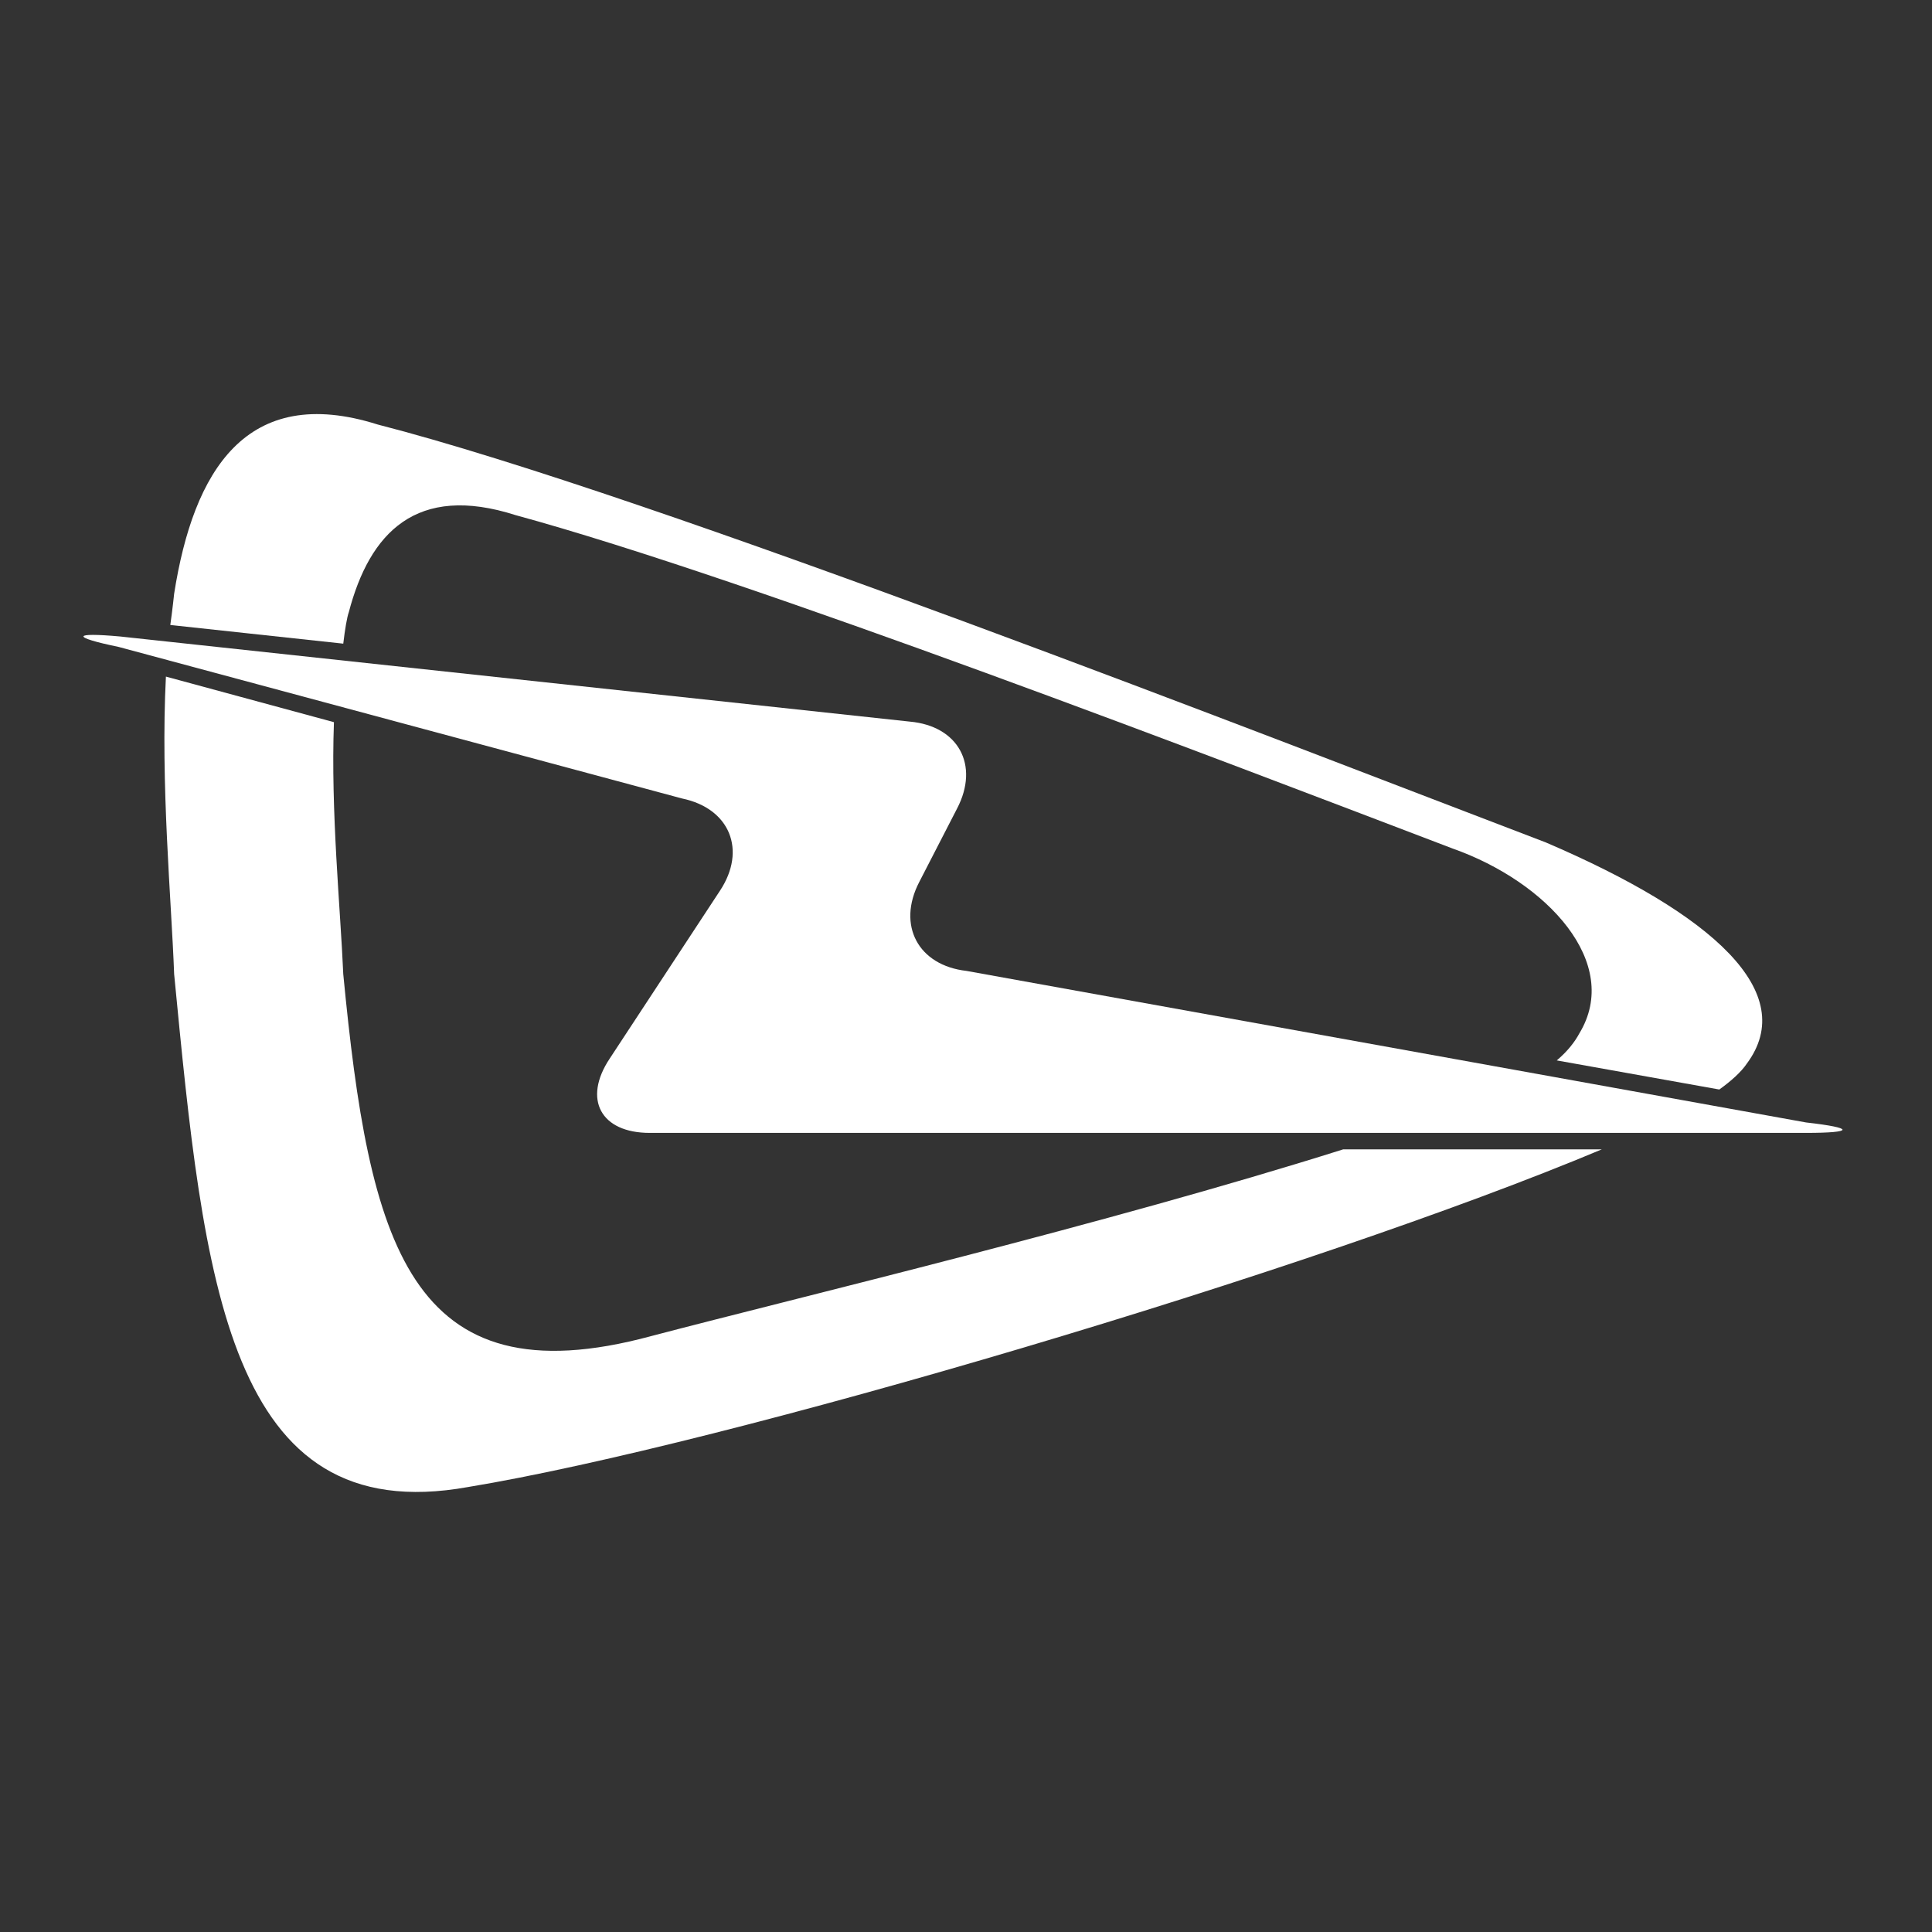 <?xml version="1.0" encoding="UTF-8" standalone="no"?>
<svg
   xmlns:dc="http://purl.org/dc/elements/1.1/"
   xmlns:cc="http://creativecommons.org/ns#"
   xmlns:rdf="http://www.w3.org/1999/02/22-rdf-syntax-ns#"
   xmlns:svg="http://www.w3.org/2000/svg"
   xmlns="http://www.w3.org/2000/svg"
   xmlns:sodipodi="http://sodipodi.sourceforge.net/DTD/sodipodi-0.dtd"
   xmlns:inkscape="http://www.inkscape.org/namespaces/inkscape"
   version="1.0"
   width="38pt"
   height="38pt"
   viewBox="0 0 172 172"
   preserveAspectRatio="xMidYMid meet"
   id="svg12"
   sodipodi:docname="logo.svg"
   inkscape:version="0.92.3 (2405546, 2018-03-11)">
  <rect x="0" y="0" width="172" height="172" fill="#333333" stroke="none"/>
  <defs
     id="defs16" />
  <sodipodi:namedview
     pagecolor="#ffffff"
     bordercolor="#666666"
     borderopacity="1"
     objecttolerance="10"
     gridtolerance="10"
     guidetolerance="10"
     inkscape:pageopacity="0"
     inkscape:pageshadow="2"
     inkscape:window-width="1920"
     inkscape:window-height="1177"
     id="namedview14"
     showgrid="false"
     inkscape:zoom="6.5872579"
     inkscape:cx="-14.660097"
     inkscape:cy="33.394838"
     inkscape:window-x="1912"
     inkscape:window-y="-8"
     inkscape:window-maximized="1"
     inkscape:current-layer="svg12" />
  <g
     id="g836"
     transform="matrix(0.144,0,0,0.144,69.36,72.146)"
     style="stroke-width:6.949;fill:#ffffff">
    <path
       style="fill:#ffffff;stroke-width:23.59"
       inkscape:connector-curvature="0"
       id="path2"
       d="M -78.997,324.993 C -229.383,365.73 -253.486,266.604 -269.441,101.28 c -1.697,-40.058 -7.808,-100.484 -5.771,-155.818 l -103.879,-28.176 c -3.395,66.197 3.395,137.826 5.092,183.995 18.332,189.087 32.589,343.887 181.618,317.068 C -33.847,392.209 330.069,284.596 508.632,209.572 H 348.74 C 202.427,255.741 14.019,300.551 -78.997,324.993" />
    <path
       style="fill:#ffffff;stroke-width:23.59"
       inkscape:connector-curvature="0"
       id="path4-6"
       d="m -266.047,-122.433 c 12.9,-49.224 41.755,-79.776 103.2,-60.087 145.634,39.718 436.563,151.745 579.142,206.061 58.729,20.708 104.897,70.95 78.418,114.403 -2.716,5.092 -7.129,10.863 -13.918,16.634 l 100.484,17.992 c 7.129,-5.092 13.579,-10.863 16.974,-15.955 C 630.843,112.822 577.885,64.277 474.006,19.806 311.059,-42.317 -78.657,-195.08 -248.055,-238.533 c -81.474,-25.8 -114.063,28.855 -125.945,104.558 0,0 -1.018,9.845 -2.376,19.35 l 106.934,11.542 c 1.018,-8.826 2.376,-16.634 3.395,-19.35" />
    <path
       style="fill:#ffffff;stroke-width:23.59"
       inkscape:connector-curvature="0"
       id="path6-5"
       d="M 634.916,192.938 115.861,99.243 C 85.988,95.848 72.748,71.067 86.666,44.248 L 110.09,-1.241 C 124.009,-28.059 110.769,-52.162 80.895,-54.878 L -407.268,-107.496 c -29.874,-2.716 -30.553,0.339 -1.018,6.45 l 348.3,93.695 c 29.534,6.111 40.058,31.911 23.424,57.032 L -104.797,153.559 c -16.634,25.121 -5.432,45.829 24.782,45.829 H 634.916 c 29.874,0 30.213,-3.055 0,-6.45" />
  </g>
</svg>
